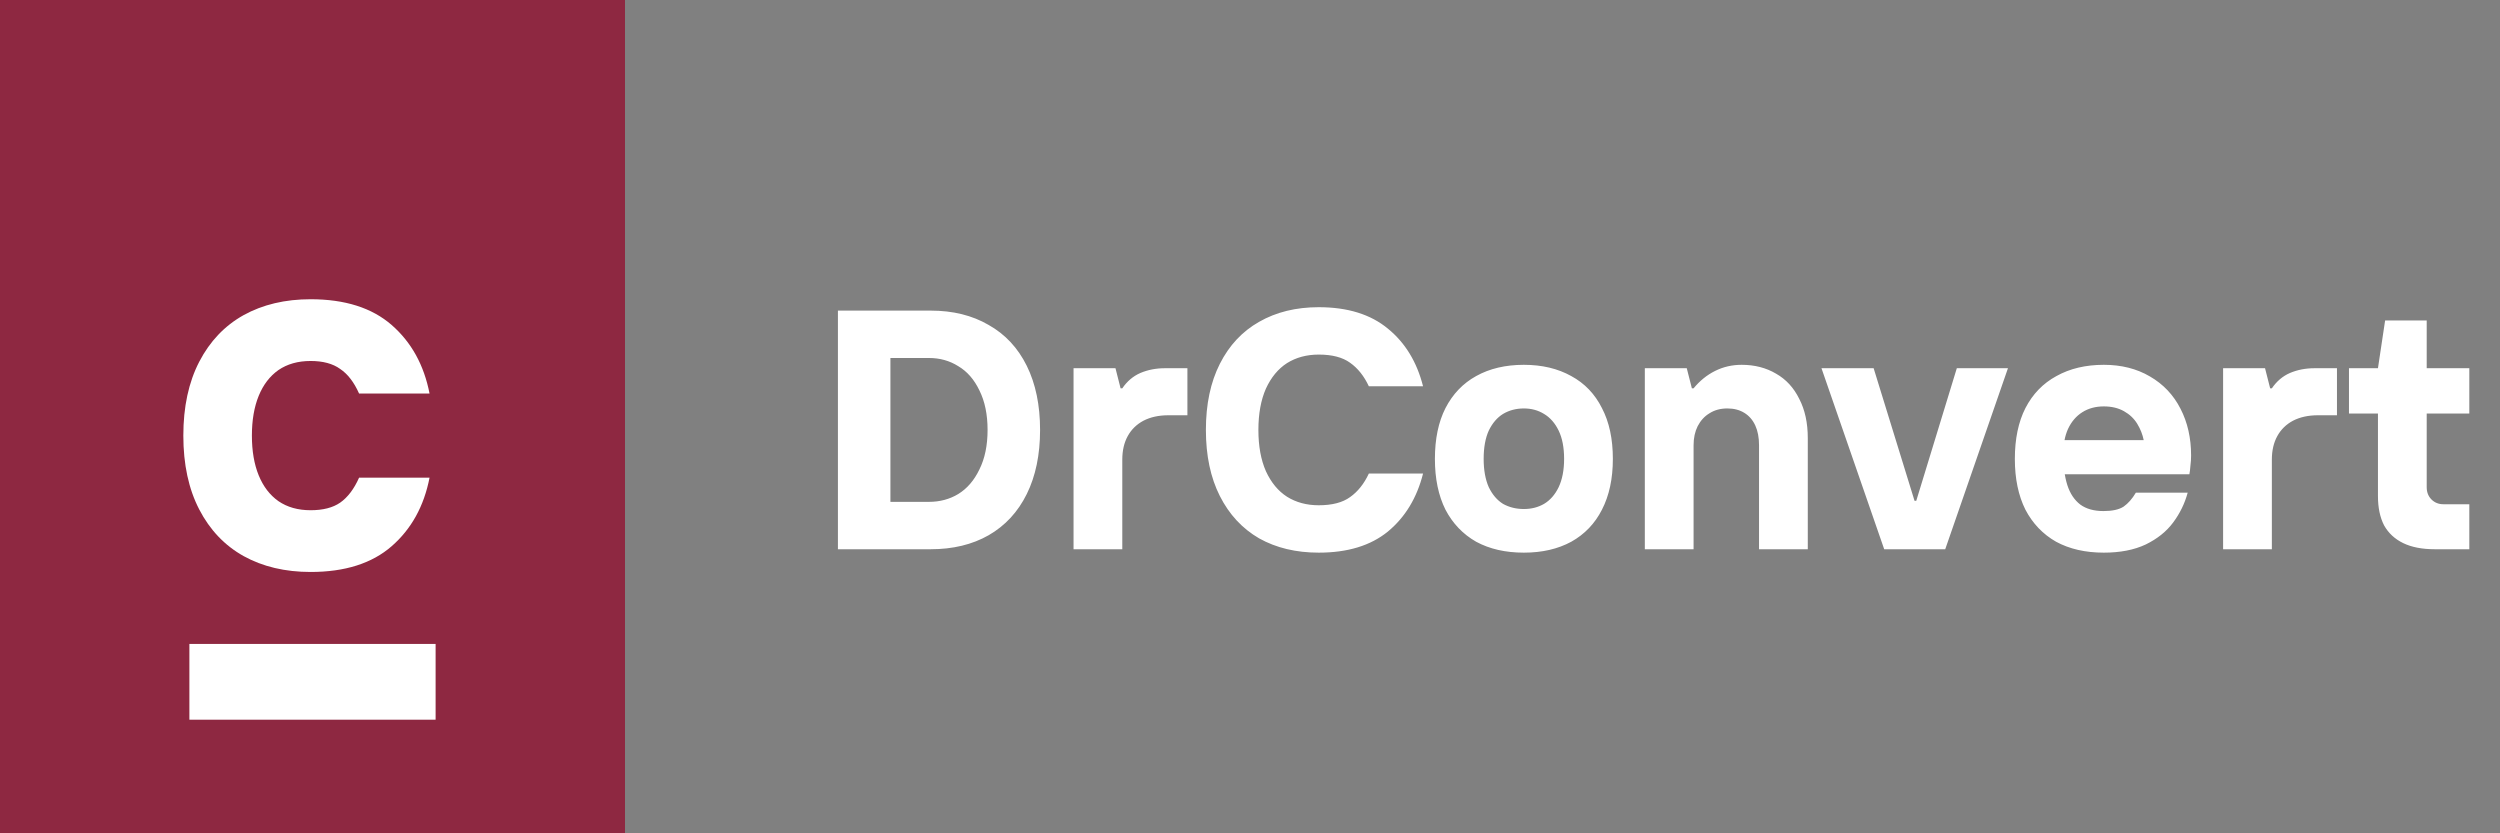 <svg width="132" height="44" viewBox="0 0 132 44" fill="none" xmlns="http://www.w3.org/2000/svg">
<rect x="0" y="0" width="132" height="44" fill="#808080" stroke="none"/>
<g clip-path="url(#clip0_32_2)">
<rect width="33" height="44" fill="#8E2841"/>
<path d="M16.4 30.2C15.053 30.2 13.873 29.92 12.86 29.36C11.86 28.8 11.08 27.98 10.52 26.9C9.96 25.82 9.68 24.52 9.68 23C9.68 21.48 9.96 20.18 10.52 19.1C11.08 18.02 11.86 17.2 12.86 16.64C13.873 16.08 15.053 15.8 16.4 15.8C18.213 15.8 19.64 16.253 20.68 17.16C21.72 18.067 22.387 19.273 22.68 20.78H18.96C18.693 20.18 18.36 19.747 17.96 19.48C17.573 19.2 17.053 19.06 16.4 19.06C15.733 19.06 15.167 19.22 14.7 19.54C14.247 19.86 13.9 20.313 13.66 20.9C13.42 21.487 13.3 22.187 13.3 23C13.3 23.813 13.42 24.513 13.66 25.1C13.9 25.687 14.247 26.14 14.7 26.46C15.167 26.78 15.733 26.94 16.4 26.94C17.053 26.94 17.573 26.807 17.96 26.54C18.36 26.26 18.693 25.82 18.96 25.22H22.68C22.387 26.727 21.72 27.933 20.68 28.84C19.64 29.747 18.213 30.2 16.4 30.2Z" fill="white"/>
<rect x="10" y="34" width="13" height="4" fill="white"/>
<path d="M44.242 29V16.4H49.138C50.314 16.4 51.334 16.652 52.198 17.156C53.074 17.648 53.746 18.368 54.214 19.316C54.682 20.264 54.916 21.392 54.916 22.7C54.916 24.008 54.682 25.136 54.214 26.084C53.746 27.032 53.074 27.758 52.198 28.262C51.334 28.754 50.314 29 49.138 29H44.242ZM49.048 26.498C49.624 26.498 50.14 26.36 50.596 26.084C51.064 25.796 51.436 25.364 51.712 24.788C52 24.212 52.144 23.516 52.144 22.7C52.144 21.884 52 21.188 51.712 20.612C51.436 20.036 51.064 19.61 50.596 19.334C50.14 19.046 49.624 18.902 49.048 18.902H47.014V26.498H49.048ZM56.683 29V19.442H58.897L59.167 20.504H59.257C59.509 20.132 59.827 19.862 60.211 19.694C60.607 19.526 61.039 19.442 61.507 19.442H62.695V21.926H61.687C61.183 21.926 60.745 22.022 60.373 22.214C60.013 22.406 59.737 22.676 59.545 23.024C59.353 23.372 59.257 23.786 59.257 24.266V29H56.683ZM69.629 29.18C68.429 29.18 67.379 28.928 66.479 28.424C65.591 27.908 64.901 27.164 64.409 26.192C63.917 25.22 63.671 24.056 63.671 22.7C63.671 21.344 63.917 20.18 64.409 19.208C64.901 18.236 65.591 17.498 66.479 16.994C67.379 16.478 68.429 16.22 69.629 16.22C71.153 16.22 72.371 16.598 73.283 17.354C74.195 18.098 74.813 19.112 75.137 20.396H72.275C72.023 19.856 71.693 19.442 71.285 19.154C70.889 18.866 70.337 18.722 69.629 18.722C68.993 18.722 68.435 18.872 67.955 19.172C67.487 19.472 67.115 19.922 66.839 20.522C66.575 21.122 66.443 21.848 66.443 22.7C66.443 23.552 66.575 24.278 66.839 24.878C67.115 25.478 67.487 25.928 67.955 26.228C68.435 26.528 68.993 26.678 69.629 26.678C70.337 26.678 70.889 26.534 71.285 26.246C71.693 25.958 72.023 25.544 72.275 25.004H75.137C74.813 26.288 74.195 27.308 73.283 28.064C72.371 28.808 71.153 29.18 69.629 29.18ZM80.461 29.18C79.489 29.18 78.649 28.988 77.941 28.604C77.245 28.208 76.705 27.644 76.321 26.912C75.949 26.168 75.763 25.274 75.763 24.23C75.763 23.174 75.949 22.28 76.321 21.548C76.705 20.804 77.245 20.24 77.941 19.856C78.649 19.46 79.489 19.262 80.461 19.262C81.421 19.262 82.255 19.46 82.963 19.856C83.671 20.24 84.211 20.804 84.583 21.548C84.967 22.28 85.159 23.174 85.159 24.23C85.159 25.274 84.967 26.168 84.583 26.912C84.211 27.644 83.671 28.208 82.963 28.604C82.255 28.988 81.421 29.18 80.461 29.18ZM80.461 26.876C80.857 26.876 81.211 26.786 81.523 26.606C81.847 26.414 82.105 26.12 82.297 25.724C82.489 25.316 82.585 24.818 82.585 24.23C82.585 23.63 82.489 23.132 82.297 22.736C82.105 22.34 81.847 22.046 81.523 21.854C81.211 21.662 80.857 21.566 80.461 21.566C80.053 21.566 79.687 21.662 79.363 21.854C79.051 22.046 78.799 22.34 78.607 22.736C78.427 23.132 78.337 23.63 78.337 24.23C78.337 24.818 78.427 25.316 78.607 25.724C78.799 26.12 79.051 26.414 79.363 26.606C79.687 26.786 80.053 26.876 80.461 26.876ZM86.847 29V19.442H89.061L89.331 20.504H89.421C89.745 20.108 90.123 19.802 90.555 19.586C90.987 19.37 91.455 19.262 91.959 19.262C92.643 19.262 93.249 19.418 93.777 19.73C94.305 20.03 94.713 20.474 95.001 21.062C95.301 21.638 95.451 22.328 95.451 23.132V29H92.877V23.51C92.877 23.102 92.811 22.754 92.679 22.466C92.547 22.178 92.355 21.956 92.103 21.8C91.851 21.644 91.551 21.566 91.203 21.566C90.843 21.566 90.531 21.65 90.267 21.818C90.003 21.974 89.793 22.202 89.637 22.502C89.493 22.79 89.421 23.126 89.421 23.51V29H86.847ZM99.486 29L96.174 19.442H98.928L101.088 26.444H101.178L103.32 19.442H106.02L102.708 29H99.486ZM111.082 29.18C110.11 29.18 109.27 28.988 108.562 28.604C107.866 28.208 107.326 27.644 106.942 26.912C106.57 26.168 106.384 25.274 106.384 24.23C106.384 23.174 106.57 22.28 106.942 21.548C107.326 20.804 107.872 20.24 108.58 19.856C109.288 19.46 110.122 19.262 111.082 19.262C112.006 19.262 112.816 19.466 113.512 19.874C114.22 20.282 114.76 20.852 115.132 21.584C115.504 22.304 115.69 23.126 115.69 24.05C115.69 24.23 115.678 24.41 115.654 24.59C115.642 24.77 115.624 24.92 115.6 25.04H108.202V23.24H113.188C113.128 22.94 113.014 22.652 112.846 22.376C112.678 22.1 112.444 21.878 112.144 21.71C111.844 21.542 111.49 21.458 111.082 21.458C110.65 21.458 110.272 21.56 109.948 21.764C109.624 21.968 109.372 22.262 109.192 22.646C109.024 23.018 108.94 23.462 108.94 23.978C108.94 24.614 109.012 25.16 109.156 25.616C109.3 26.06 109.528 26.402 109.84 26.642C110.152 26.87 110.56 26.984 111.064 26.984C111.532 26.984 111.886 26.906 112.126 26.75C112.366 26.582 112.582 26.336 112.774 26.012H115.51C115.354 26.588 115.096 27.116 114.736 27.596C114.388 28.064 113.908 28.448 113.296 28.748C112.684 29.036 111.946 29.18 111.082 29.18ZM117.38 29V19.442H119.594L119.864 20.504H119.954C120.206 20.132 120.524 19.862 120.908 19.694C121.304 19.526 121.736 19.442 122.204 19.442H123.392V21.926H122.384C121.88 21.926 121.442 22.022 121.07 22.214C120.71 22.406 120.434 22.676 120.242 23.024C120.05 23.372 119.954 23.786 119.954 24.266V29H117.38ZM128.562 29C127.89 29 127.332 28.892 126.888 28.676C126.444 28.46 126.108 28.148 125.88 27.74C125.664 27.32 125.556 26.804 125.556 26.192V21.836H124.026V19.442H125.556L125.934 16.922H128.13V19.442H130.38V21.836H128.13V25.724C128.13 25.988 128.214 26.204 128.382 26.372C128.55 26.54 128.76 26.624 129.012 26.624H130.38V29H128.562Z" fill="white"/>
</g>
<defs>
<clipPath id="clip0_32_2">
<rect width="132" height="44" fill="white"/>
</clipPath>
</defs>
</svg>
